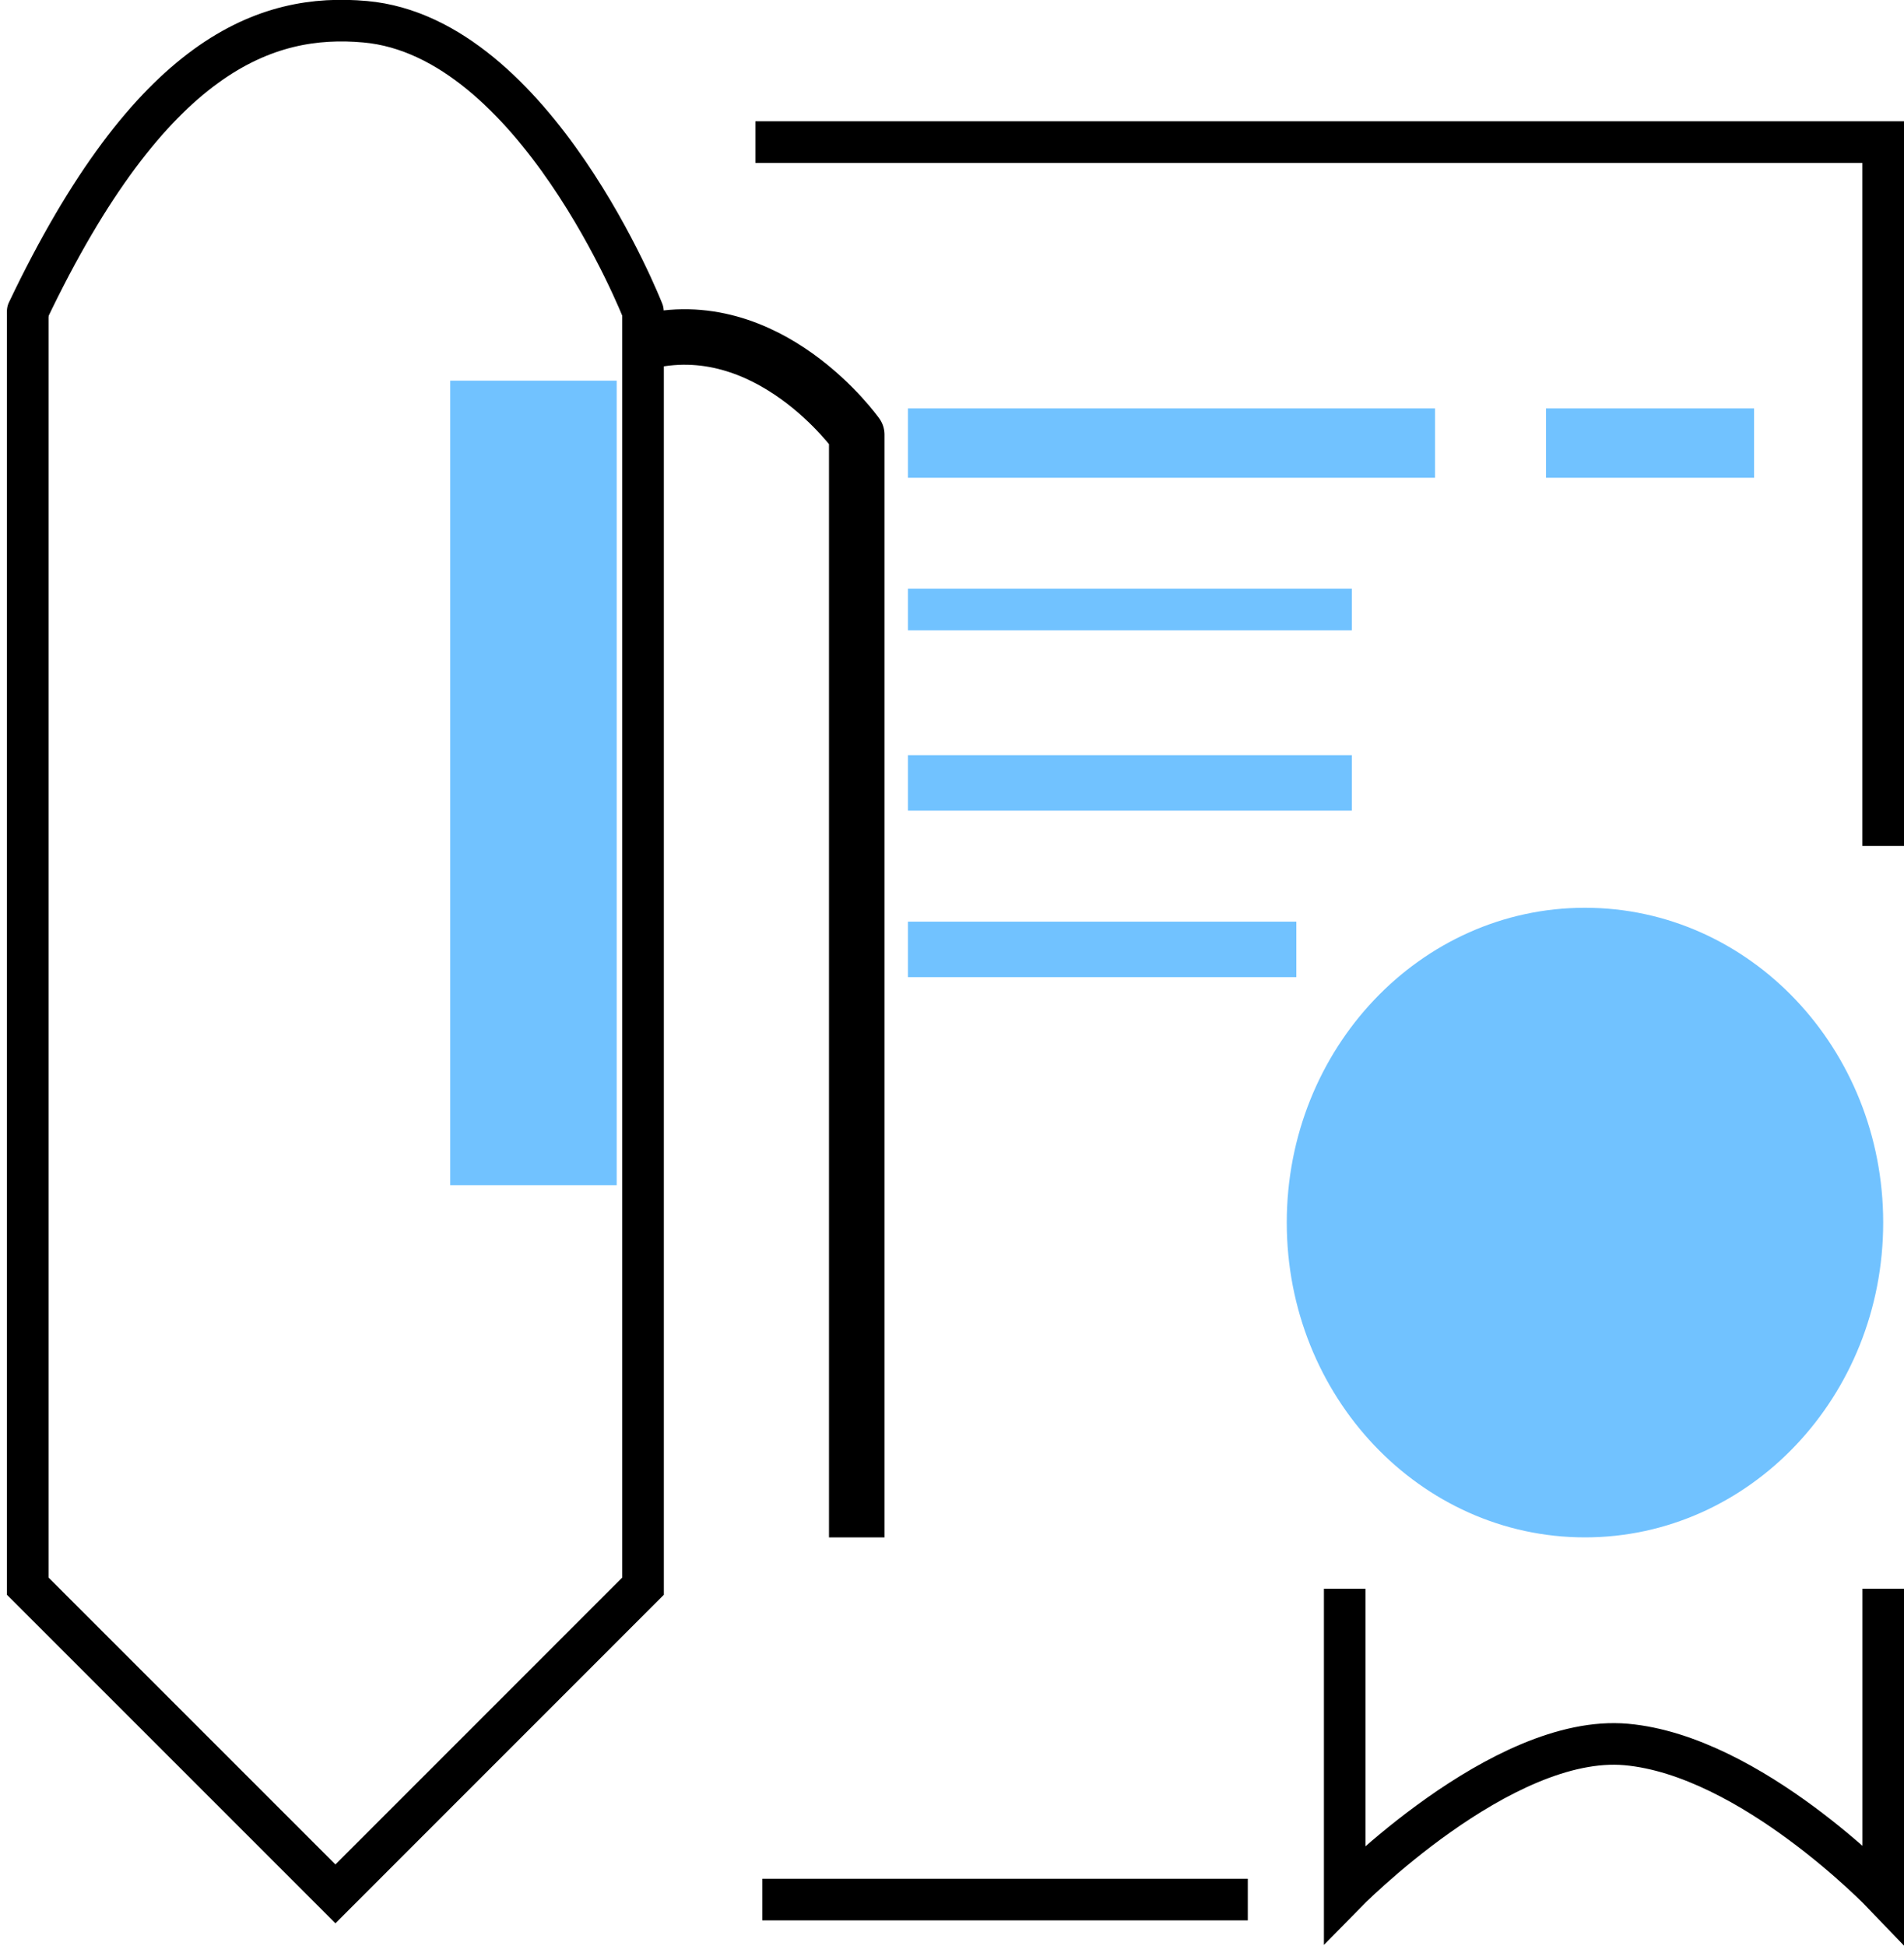 <svg xmlns="http://www.w3.org/2000/svg" width="137.269" height="140.265" viewBox="0 0 137.269 140.265">
  <g id="Group_5" data-name="Group 5" transform="translate(-774.54 -474.558)">
    <path id="Path_5" data-name="Path 5" d="M776.99,492.131c8.884-18.639,17.242-21.513,24.327-20.875,12.27,1.093,20.025,20.875,20.025,20.875" transform="translate(-0.451 4.869)" fill="none" stroke="#000" stroke-linecap="round" stroke-width="3"/>
    <path id="Path_6" data-name="Path 6" d="M776.539,497v91.906l22.183,22.183L820.9,588.906V497" fill="none" stroke="#000" stroke-width="3"/>
    <path id="Path_7" data-name="Path 7" d="M838.961,486.523h81.309v50.743" transform="translate(-9.961 -1.721)" fill="none" stroke="#000" stroke-width="3"/>
    <path id="Path_8" data-name="Path 8" d="M21.5,0C33.374,0,43,10.161,43,22.694S33.374,45.389,21.5,45.389,0,35.228,0,22.694,9.626,0,21.5,0Z" transform="translate(867.309 540)" fill="#71c2ff"/>
    <g id="Group_4" data-name="Group 4" transform="translate(179 -161)">
      <rect id="Rectangle_7" data-name="Rectangle 7" width="38" height="5" transform="translate(661 665)" fill="#71c2ff"/>
      <rect id="Rectangle_9" data-name="Rectangle 9" width="32" height="3" transform="translate(661 678)" fill="#71c2ff"/>
      <rect id="Rectangle_10" data-name="Rectangle 10" width="32" height="4" transform="translate(661 690)" fill="#71c2ff"/>
      <rect id="Rectangle_11" data-name="Rectangle 11" width="28" height="4" transform="translate(661 702)" fill="#71c2ff"/>
      <rect id="Rectangle_8" data-name="Rectangle 8" width="15" height="5" transform="translate(707 665)" fill="#71c2ff"/>
    </g>
    <line id="Line_1" data-name="Line 1" x2="35" transform="translate(829.5 611.5)" fill="none" stroke="#000" stroke-width="3"/>
    <path id="Path_9" data-name="Path 9" d="M1041.042,646.365v22s11.315-11.574,20.3-10.77,18.525,10.77,18.525,10.77v-22" transform="translate(-169.554 -57.275)" fill="none" stroke="#000" stroke-width="3"/>
    <rect id="Rectangle_12" data-name="Rectangle 12" width="12" height="58" transform="translate(807 502)" fill="#71c2ff"/>
    <path id="Path_10" data-name="Path 10" d="M401.088,784.236c2.337,9.044-6.65,15.416-6.65,15.416h-79.5" transform="translate(36.655 900.328) rotate(-90)" fill="none" stroke="#000" stroke-linejoin="round" stroke-width="4"/>
  </g>
</svg>
